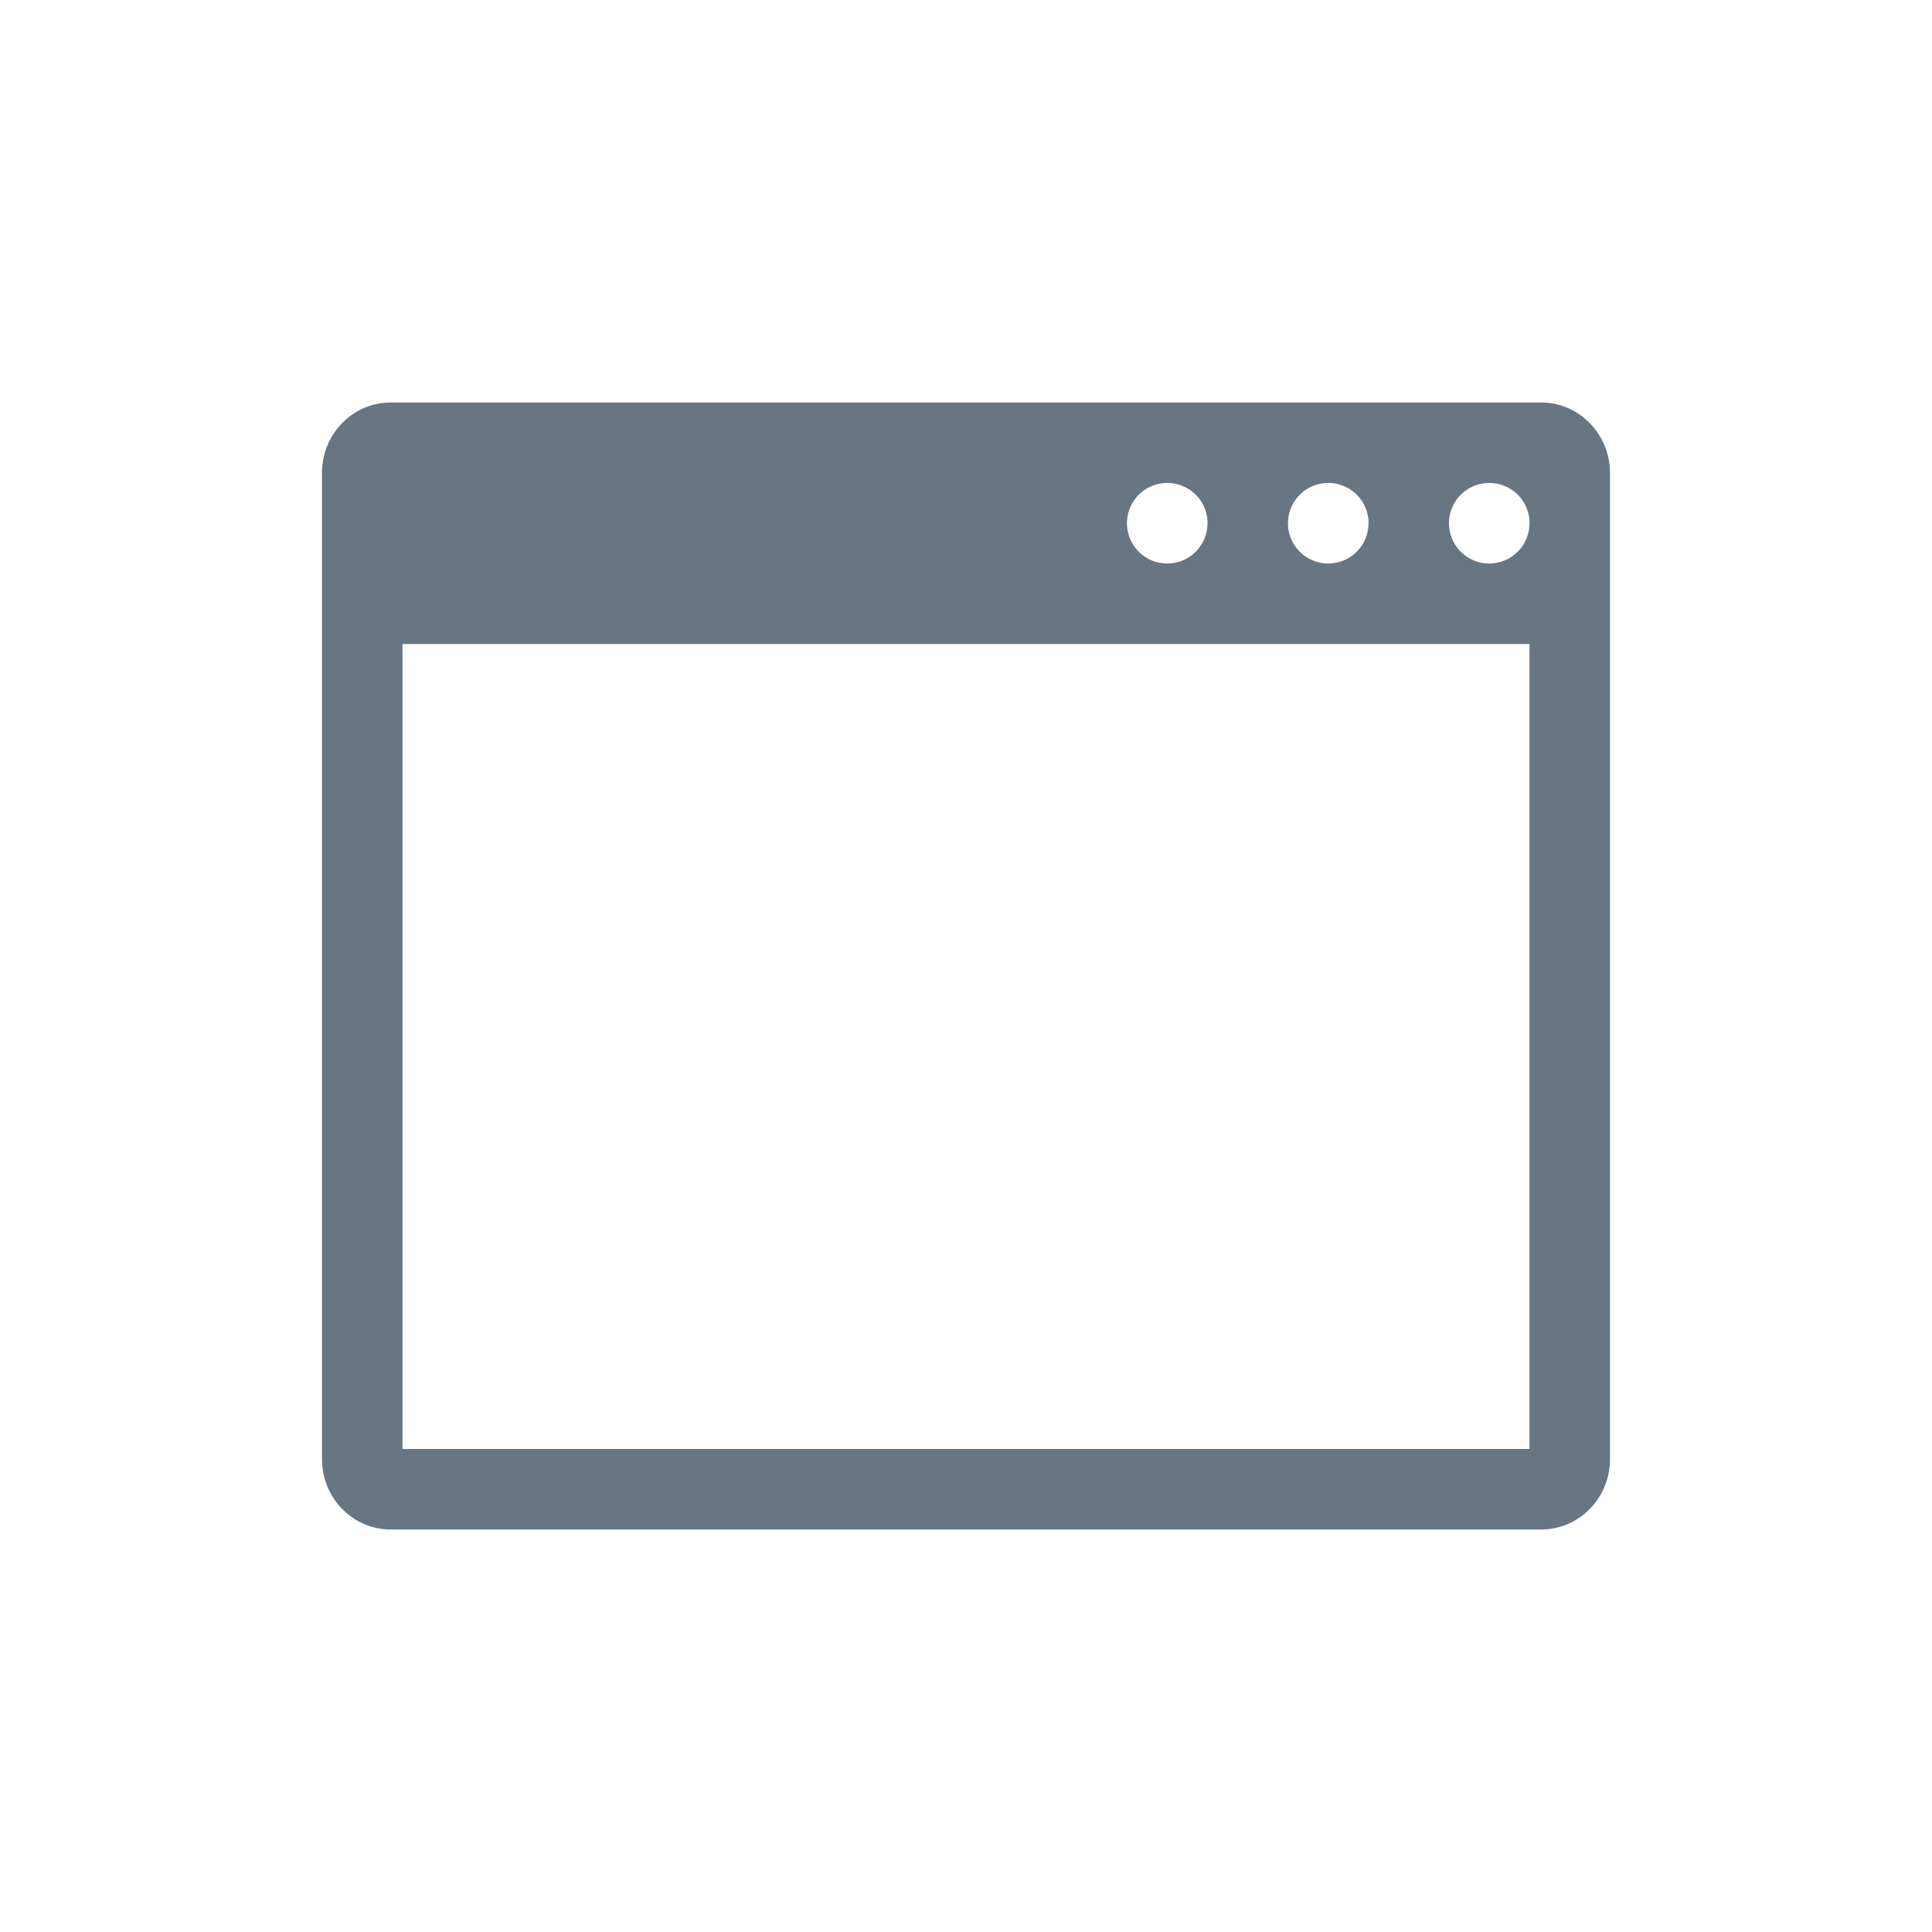 <!-- Created with Inkscape (http://www.inkscape.org/) -->
<svg xmlns:dc="http://purl.org/dc/elements/1.1/" xmlns:cc="http://creativecommons.org/ns#" xmlns:rdf="http://www.w3.org/1999/02/22-rdf-syntax-ns#" xmlns:svg="http://www.w3.org/2000/svg" xmlns="http://www.w3.org/2000/svg" xmlns:sodipodi="http://sodipodi.sourceforge.net/DTD/sodipodi-0.dtd" xmlns:inkscape="http://www.inkscape.org/namespaces/inkscape" width="24" version="1.1" height="24" id="svg2" inkscape:version="0.91 r13725" sodipodi:docname="text-x-qml.svg" viewBox="0 0 24 24">
  <sodipodi:namedview pagecolor="#ffffff" bordercolor="#666666" borderopacity="1" objecttolerance="10" gridtolerance="10" guidetolerance="10" inkscape:pageopacity="0" inkscape:pageshadow="2" inkscape:window-width="1360" inkscape:window-height="708" id="namedview14" showgrid="true" inkscape:zoom="49.302134" inkscape:cx="8.5081667" inkscape:cy="11.96078" inkscape:window-x="0" inkscape:window-y="0" inkscape:window-maximized="1" inkscape:current-layer="layer1" inkscape:object-nodes="true">
    <inkscape:grid type="xygrid" id="grid4142"/>
  </sodipodi:namedview>
  <defs id="defs3871"/>
  <g transform="translate(1,1)">
    <svg:g inkscape:label="Capa 1" inkscape:groupmode="layer" id="layer1" transform="matrix(1 0 0 1 -326 -534.362)">
      <svg:path style="fill:#687583;fill-opacity:1" d="M 3.854 4 C 3.382 4 3 4.391 3 4.875 L 3 17.125 C 3 17.609 3.382 18 3.854 18 L 18.146 18 C 18.617 18 19 17.609 19 17.125 L 19 4.873 C 18.998 4.391 18.616 4 18.145 4 L 3.854 4 z M 13.479 5 A 0.5 0.5 0 0 1 14 5.471 L 14 5.5 A 0.5 0.5 0 0 1 13.508 6 A 0.5 0.5 0 0 1 13 5.514 A 0.5 0.5 0 0 1 13.479 5 z M 15.479 5 A 0.5 0.5 0 0 1 16 5.471 L 16 5.5 A 0.5 0.5 0 0 1 15.508 6 A 0.5 0.5 0 0 1 15 5.514 A 0.5 0.5 0 0 1 15.479 5 z M 17.479 5 A 0.5 0.5 0 0 1 18 5.471 L 18 5.5 A 0.5 0.5 0 0 1 17.508 6 A 0.5 0.5 0 0 1 17 5.514 A 0.5 0.5 0 0 1 17.479 5 z M 4 7 L 18 7 L 18 17 L 4 17 L 4 7 z " transform="translate(326,534.362)" id="path10"/>
    </svg:g>
  </g>
</svg>
